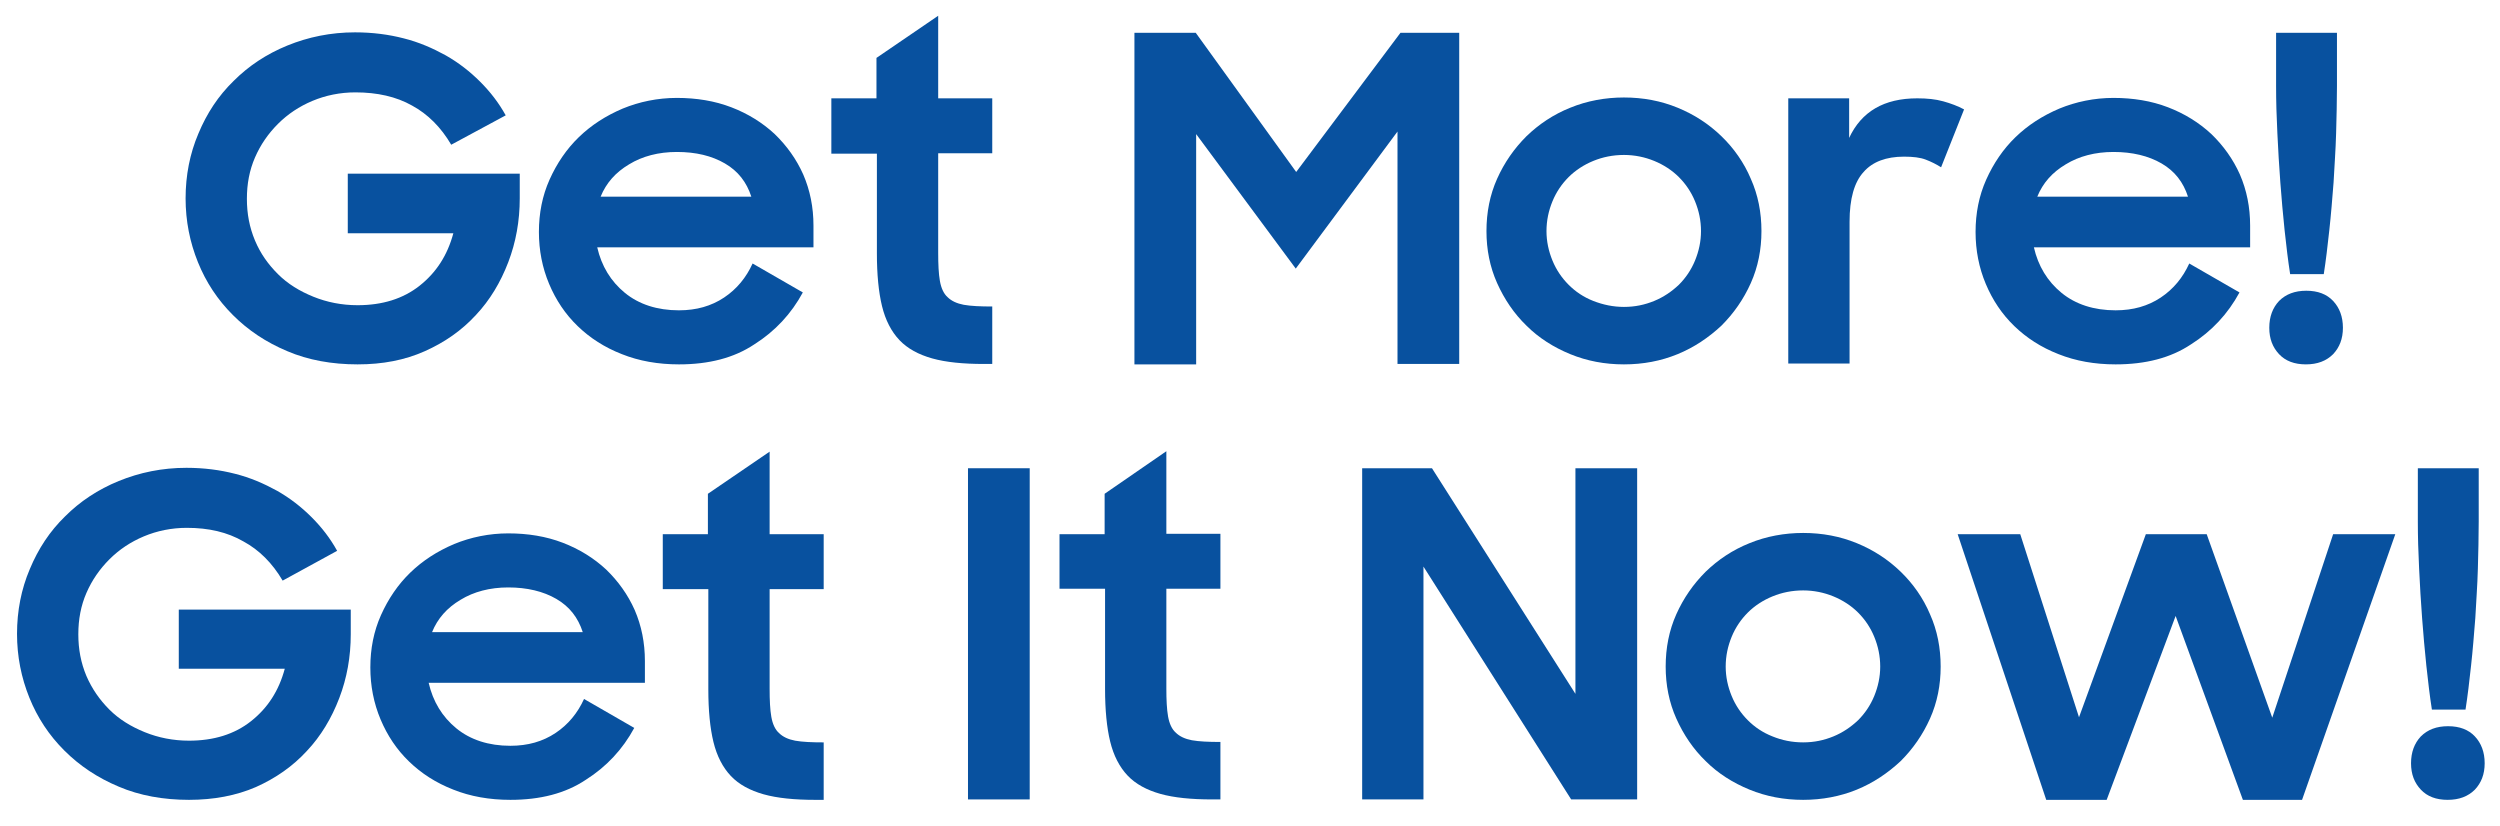 <?xml version="1.0" encoding="utf-8"?>
<!-- Generator: Adobe Illustrator 19.0.0, SVG Export Plug-In . SVG Version: 6.00 Build 0)  -->
<svg version="1.1" id="Layer_1" xmlns="http://www.w3.org/2000/svg" xmlns:xlink="http://www.w3.org/1999/xlink" x="0px" y="0px"
	 viewBox="0 0 587.3 194" enable-background="new 0 0 587.3 194" xml:space="preserve">
<path id="XMLID_38_" fill="#08519F" d="M84,85.6c-6,0-11.6-1-16.5-3.1c-5-2.1-9.2-4.9-12.8-8.5c-3.6-3.6-6.3-7.7-8.2-12.4
	c-1.9-4.7-2.9-9.7-2.9-15c0-5.4,1-10.5,3-15.2c2-4.8,4.7-8.9,8.3-12.4c3.5-3.5,7.7-6.3,12.6-8.3c4.9-2,10.2-3.1,15.9-3.1
	c4.1,0,7.9,0.5,11.4,1.4c3.6,0.9,6.8,2.3,9.9,4c3,1.7,5.7,3.8,8.1,6.2c2.4,2.4,4.4,5,6,7.9L106,34c-2.4-4.1-5.5-7.2-9.2-9.2
	c-3.7-2.1-8.2-3.1-13.3-3.1c-3.6,0-7,0.7-10.1,2c-3.1,1.3-5.8,3.1-8.1,5.4c-2.3,2.3-4.1,4.9-5.4,7.9c-1.3,3-1.9,6.2-1.9,9.7
	c0,3.5,0.6,6.7,1.9,9.8s3.1,5.6,5.4,7.9c2.3,2.3,5.1,4,8.3,5.3c3.2,1.3,6.7,2,10.4,2c5.8,0,10.7-1.5,14.6-4.6
	c3.9-3.1,6.5-7.1,7.9-12.3H81.7V40.8h40.4v5.8c0,5.3-0.9,10.3-2.7,15c-1.8,4.7-4.3,8.9-7.6,12.4c-3.3,3.6-7.3,6.4-12,8.5
	C95.1,84.6,89.9,85.6,84,85.6z"/>
<path id="XMLID_40_" fill="#08519F" d="M159.5,85.6c-4.9,0-9.4-0.8-13.4-2.4c-4.1-1.6-7.5-3.8-10.4-6.6c-2.9-2.8-5.1-6.1-6.7-9.9
	c-1.6-3.8-2.4-7.9-2.4-12.2c0-4.4,0.8-8.5,2.5-12.3c1.7-3.8,4-7.2,6.9-10c2.9-2.8,6.3-5,10.3-6.7c3.9-1.6,8.2-2.5,12.7-2.5
	c4.6,0,8.9,0.7,12.8,2.2c3.9,1.5,7.3,3.6,10.2,6.3c2.8,2.7,5.1,5.9,6.7,9.5c1.6,3.7,2.4,7.7,2.4,12v5.1h-50.8c1,4.4,3.2,8,6.5,10.7
	c3.3,2.7,7.6,4.1,12.7,4.1c4.1,0,7.6-1,10.6-3c3-2,5.2-4.7,6.7-8l11.8,6.8c-2.7,5-6.5,9.1-11.4,12.2
	C172.4,84.1,166.5,85.6,159.5,85.6z M159,35.7c-4.3,0-8.1,1-11.2,2.9c-3.2,1.9-5.4,4.4-6.7,7.6h35.4c-1.1-3.4-3.1-6-6.2-7.8
	C167.2,36.6,163.5,35.7,159,35.7z"/>
<path id="XMLID_43_" fill="#08519F" d="M195.2,23.1h10.7v-9.5l14.5-9.9v19.4h12.7v12.9h-12.7v23.4c0,2.7,0.1,4.9,0.4,6.6
	c0.3,1.7,0.9,3,1.8,3.8c0.9,0.9,2.2,1.5,3.8,1.8c1.7,0.3,3.9,0.4,6.7,0.4v13.5h-2c-4.8,0-8.9-0.4-12.1-1.3c-3.2-0.9-5.8-2.3-7.7-4.3
	c-1.9-2-3.3-4.7-4.1-8c-0.8-3.3-1.2-7.4-1.2-12.4V36.1h-10.7V23.1z"/>
<path id="XMLID_45_" fill="#08519F" d="M266.5,7.7h14.4l23.6,32.7L329,7.7h13.8v77.8h-14.5V30.9l-23.9,32.2L281,31.5v54.1h-14.5V7.7
	z"/>
<path id="XMLID_47_" fill="#08519F" d="M381.5,85.6c-4.5,0-8.7-0.8-12.6-2.4c-3.9-1.6-7.4-3.8-10.3-6.7c-2.9-2.8-5.2-6.2-6.9-10
	c-1.7-3.8-2.5-7.9-2.5-12.2c0-4.4,0.8-8.5,2.5-12.3c1.7-3.8,4-7.1,6.9-10c2.9-2.8,6.3-5.1,10.3-6.7c3.9-1.6,8.2-2.4,12.6-2.4
	c4.5,0,8.7,0.8,12.6,2.4c3.9,1.6,7.3,3.8,10.3,6.7c2.9,2.8,5.3,6.2,6.9,10c1.7,3.8,2.5,7.9,2.5,12.3c0,4.3-0.8,8.4-2.5,12.2
	c-1.7,3.8-4,7.1-6.9,10c-3,2.8-6.4,5.1-10.3,6.7C390.2,84.8,386,85.6,381.5,85.6z M381.5,72.1c2.6,0,4.9-0.5,7.1-1.4
	c2.2-0.9,4.1-2.2,5.8-3.8c1.6-1.6,2.9-3.5,3.8-5.7c0.9-2.2,1.4-4.5,1.4-6.9c0-2.5-0.5-4.8-1.4-7c-0.9-2.2-2.2-4.1-3.8-5.7
	c-1.6-1.6-3.6-2.9-5.8-3.8c-2.2-0.9-4.6-1.4-7.1-1.4c-2.6,0-5,0.5-7.2,1.4c-2.2,0.9-4.2,2.2-5.8,3.8c-1.6,1.6-2.9,3.5-3.8,5.7
	c-0.9,2.2-1.4,4.5-1.4,7c0,2.4,0.5,4.7,1.4,6.9c0.9,2.2,2.2,4.1,3.8,5.7c1.6,1.6,3.5,2.9,5.8,3.8C376.6,71.6,379,72.1,381.5,72.1z"
	/>
<path id="XMLID_52_" fill="#08519F" d="M420.1,23.1h14.3v9.3c2.9-6.2,8.2-9.3,16-9.3c2.3,0,4.3,0.2,6.1,0.7c1.8,0.5,3.4,1.1,4.9,1.9
	l-5.4,13.6c-1.1-0.7-2.3-1.3-3.6-1.8c-1.3-0.5-3-0.7-5.1-0.7c-4.2,0-7.4,1.2-9.5,3.6c-2.2,2.4-3.3,6.3-3.3,11.7v33.3h-14.4V23.1z"/>
<path id="XMLID_54_" fill="#08519F" d="M497,85.6c-4.9,0-9.4-0.8-13.4-2.4c-4.1-1.6-7.5-3.8-10.4-6.6c-2.9-2.8-5.1-6.1-6.7-9.9
	c-1.6-3.8-2.4-7.9-2.4-12.2c0-4.4,0.8-8.5,2.5-12.3c1.7-3.8,4-7.2,6.9-10c2.9-2.8,6.3-5,10.3-6.7c3.9-1.6,8.2-2.5,12.7-2.5
	c4.6,0,8.9,0.7,12.8,2.2c3.9,1.5,7.3,3.6,10.2,6.3c2.8,2.7,5.1,5.9,6.7,9.5c1.6,3.7,2.4,7.7,2.4,12v5.1h-50.8c1,4.4,3.2,8,6.5,10.7
	c3.3,2.7,7.6,4.1,12.7,4.1c4.1,0,7.6-1,10.6-3c3-2,5.2-4.7,6.7-8l11.8,6.8c-2.7,5-6.5,9.1-11.4,12.2C509.9,84.1,504,85.6,497,85.6z
	 M496.5,35.7c-4.3,0-8.1,1-11.2,2.9c-3.2,1.9-5.4,4.4-6.7,7.6h35.4c-1.1-3.4-3.1-6-6.2-7.8C504.7,36.6,500.9,35.7,496.5,35.7z"/>
<path id="XMLID_57_" fill="#08519F" d="M533.1,77c0-2.6,0.8-4.7,2.3-6.3c1.6-1.6,3.7-2.4,6.4-2.4c2.7,0,4.8,0.8,6.3,2.4
	c1.5,1.6,2.3,3.7,2.3,6.3c0,2.6-0.8,4.6-2.3,6.2c-1.6,1.6-3.7,2.4-6.4,2.4c-2.7,0-4.8-0.8-6.3-2.4C533.9,81.6,533.1,79.6,533.1,77z
	 M538,64.4c-0.5-3.2-0.9-6.6-1.3-10.3c-0.4-3.7-0.7-7.4-1-11.2c-0.3-3.8-0.5-7.7-0.7-11.6c-0.2-3.9-0.3-7.6-0.3-11.1V7.7H549v12.5
	c0,3.6-0.1,7.3-0.2,11.1c-0.1,3.9-0.4,7.7-0.6,11.6c-0.3,3.8-0.6,7.6-1,11.2c-0.4,3.7-0.8,7.1-1.3,10.3H538z"/>
<path id="XMLID_60_" fill="#08519F" d="M44.4,187.9c-6,0-11.6-1-16.5-3.1c-5-2.1-9.2-4.9-12.8-8.5c-3.6-3.6-6.3-7.7-8.2-12.4
	c-1.9-4.7-2.9-9.7-2.9-15c0-5.4,1-10.5,3-15.2c2-4.8,4.7-8.9,8.3-12.4c3.5-3.5,7.7-6.3,12.6-8.3c4.9-2,10.2-3.1,15.9-3.1
	c4.1,0,7.9,0.5,11.4,1.4c3.6,0.9,6.8,2.3,9.9,4c3,1.7,5.7,3.8,8.1,6.2c2.4,2.4,4.4,5,6,7.9l-12.8,7c-2.4-4.1-5.5-7.2-9.2-9.2
	C53.4,125,49,124,43.9,124c-3.6,0-7,0.7-10.1,2c-3.1,1.3-5.8,3.1-8.1,5.4c-2.3,2.3-4.1,4.9-5.4,7.9c-1.3,3-1.9,6.2-1.9,9.7
	c0,3.5,0.6,6.7,1.9,9.8c1.3,3,3.1,5.6,5.4,7.9c2.3,2.3,5.1,4,8.3,5.3c3.2,1.3,6.7,2,10.4,2c5.8,0,10.7-1.5,14.6-4.6
	c3.9-3.1,6.5-7.1,7.9-12.3H42v-13.9h40.4v5.8c0,5.3-0.9,10.3-2.7,15c-1.8,4.7-4.3,8.9-7.6,12.4c-3.3,3.6-7.3,6.4-12,8.5
	C55.5,186.9,50.2,187.9,44.4,187.9z"/>
<path id="XMLID_63_" fill="#08519F" d="M119.9,187.9c-4.9,0-9.4-0.8-13.4-2.4c-4.1-1.6-7.5-3.8-10.4-6.6c-2.9-2.8-5.1-6.1-6.7-9.9
	c-1.6-3.8-2.4-7.9-2.4-12.2c0-4.4,0.8-8.5,2.5-12.3c1.7-3.8,4-7.2,6.9-10c2.9-2.8,6.3-5,10.3-6.7c3.9-1.6,8.2-2.5,12.7-2.5
	c4.6,0,8.9,0.7,12.8,2.2c3.9,1.5,7.3,3.6,10.2,6.3c2.8,2.7,5.1,5.9,6.7,9.5c1.6,3.7,2.4,7.7,2.4,12v5.1h-50.8c1,4.4,3.2,8,6.5,10.7
	c3.3,2.7,7.6,4.1,12.7,4.1c4.1,0,7.6-1,10.6-3c3-2,5.2-4.7,6.7-8l11.8,6.8c-2.7,5-6.5,9.1-11.4,12.2
	C132.8,186.4,126.9,187.9,119.9,187.9z M119.4,138c-4.3,0-8.1,1-11.2,2.9c-3.2,1.9-5.4,4.4-6.7,7.6h35.4c-1.1-3.4-3.1-6-6.2-7.8
	C127.6,138.9,123.8,138,119.4,138z"/>
<path id="XMLID_67_" fill="#08519F" d="M155.6,125.5h10.7V116l14.5-9.9v19.4h12.7v12.9h-12.7v23.4c0,2.7,0.1,4.9,0.4,6.6
	c0.3,1.7,0.9,3,1.8,3.8c0.9,0.9,2.2,1.5,3.8,1.8c1.7,0.3,3.9,0.4,6.7,0.4v13.5h-2c-4.8,0-8.9-0.4-12.1-1.3c-3.2-0.9-5.8-2.3-7.7-4.3
	c-1.9-2-3.3-4.7-4.1-8c-0.8-3.3-1.2-7.4-1.2-12.4v-23.5h-10.7V125.5z"/>
<path id="XMLID_69_" fill="#08519F" d="M227.4,110h14.5v77.8h-14.5V110z"/>
<path id="XMLID_71_" fill="#08519F" d="M248.8,125.5h10.7V116L274,106v19.4h12.7v12.9H274v23.4c0,2.7,0.1,4.9,0.4,6.6
	c0.3,1.7,0.9,3,1.8,3.8c0.9,0.9,2.2,1.5,3.8,1.8c1.7,0.3,3.9,0.4,6.7,0.4v13.5h-2c-4.8,0-8.9-0.4-12.1-1.3c-3.2-0.9-5.8-2.3-7.7-4.3
	c-1.9-2-3.3-4.7-4.1-8c-0.8-3.3-1.2-7.4-1.2-12.4v-23.5h-10.7V125.5z"/>
<path id="XMLID_73_" fill="#08519F" d="M320,110h16.4l33.7,53v-53h14.5v77.8h-15.5l-34.7-54.7v54.7H320V110z"/>
<path id="XMLID_75_" fill="#08519F" d="M423.6,187.9c-4.5,0-8.7-0.8-12.6-2.4c-3.9-1.6-7.4-3.8-10.3-6.7c-2.9-2.8-5.2-6.2-6.9-10
	c-1.7-3.8-2.5-7.9-2.5-12.2c0-4.4,0.8-8.5,2.5-12.3c1.7-3.8,4-7.1,6.9-10c2.9-2.8,6.3-5.1,10.3-6.7c3.9-1.6,8.2-2.4,12.6-2.4
	c4.5,0,8.7,0.8,12.6,2.4c3.9,1.6,7.3,3.8,10.3,6.7c2.9,2.8,5.3,6.2,6.9,10c1.7,3.8,2.5,7.9,2.5,12.3c0,4.3-0.8,8.4-2.5,12.2
	c-1.7,3.8-4,7.1-6.9,10c-3,2.8-6.4,5.1-10.3,6.7S428,187.9,423.6,187.9z M423.6,174.4c2.6,0,4.9-0.5,7.1-1.4
	c2.2-0.9,4.1-2.2,5.8-3.8c1.6-1.6,2.9-3.5,3.8-5.7c0.9-2.2,1.4-4.5,1.4-6.9c0-2.5-0.5-4.8-1.4-7c-0.9-2.2-2.2-4.1-3.8-5.7
	c-1.6-1.6-3.6-2.9-5.8-3.8c-2.2-0.9-4.6-1.4-7.1-1.4c-2.6,0-5,0.5-7.2,1.4c-2.2,0.9-4.2,2.2-5.8,3.8c-1.6,1.6-2.9,3.5-3.8,5.7
	c-0.9,2.2-1.4,4.5-1.4,7c0,2.4,0.5,4.7,1.4,6.9c0.9,2.2,2.2,4.1,3.8,5.7c1.6,1.6,3.5,2.9,5.8,3.8C418.6,173.9,421,174.4,423.6,174.4
	z"/>
<path id="XMLID_78_" fill="#08519F" d="M459.9,125.5h14.7l13.8,43l15.7-43h14.3l15.4,43.1l14.3-43.1h14.6l-21.9,62.4h-13.9
	l-15.8-43.2l-16.2,43.2h-14.2L459.9,125.5z"/>
<path id="XMLID_80_" fill="#08519F" d="M566.4,179.3c0-2.6,0.8-4.7,2.3-6.3c1.6-1.6,3.7-2.4,6.4-2.4c2.7,0,4.8,0.8,6.3,2.4
	c1.5,1.6,2.3,3.7,2.3,6.3c0,2.6-0.8,4.6-2.3,6.2c-1.6,1.6-3.7,2.4-6.4,2.4c-2.7,0-4.8-0.8-6.3-2.4
	C567.2,183.9,566.4,181.9,566.4,179.3z M571.3,166.7c-0.5-3.2-0.9-6.6-1.3-10.3c-0.4-3.7-0.7-7.4-1-11.2c-0.3-3.8-0.5-7.7-0.7-11.6
	c-0.2-3.9-0.3-7.6-0.3-11.1V110h14.3v12.5c0,3.6-0.1,7.3-0.2,11.1c-0.1,3.9-0.4,7.7-0.6,11.6c-0.3,3.8-0.6,7.6-1,11.2
	c-0.4,3.7-0.8,7.1-1.3,10.3H571.3z"/>
<g id="XMLID_105_">
</g>
<g id="XMLID_106_">
</g>
<g id="XMLID_107_">
</g>
<g id="XMLID_108_">
</g>
<g id="XMLID_109_">
</g>
<g id="XMLID_110_">
</g>
</svg>

